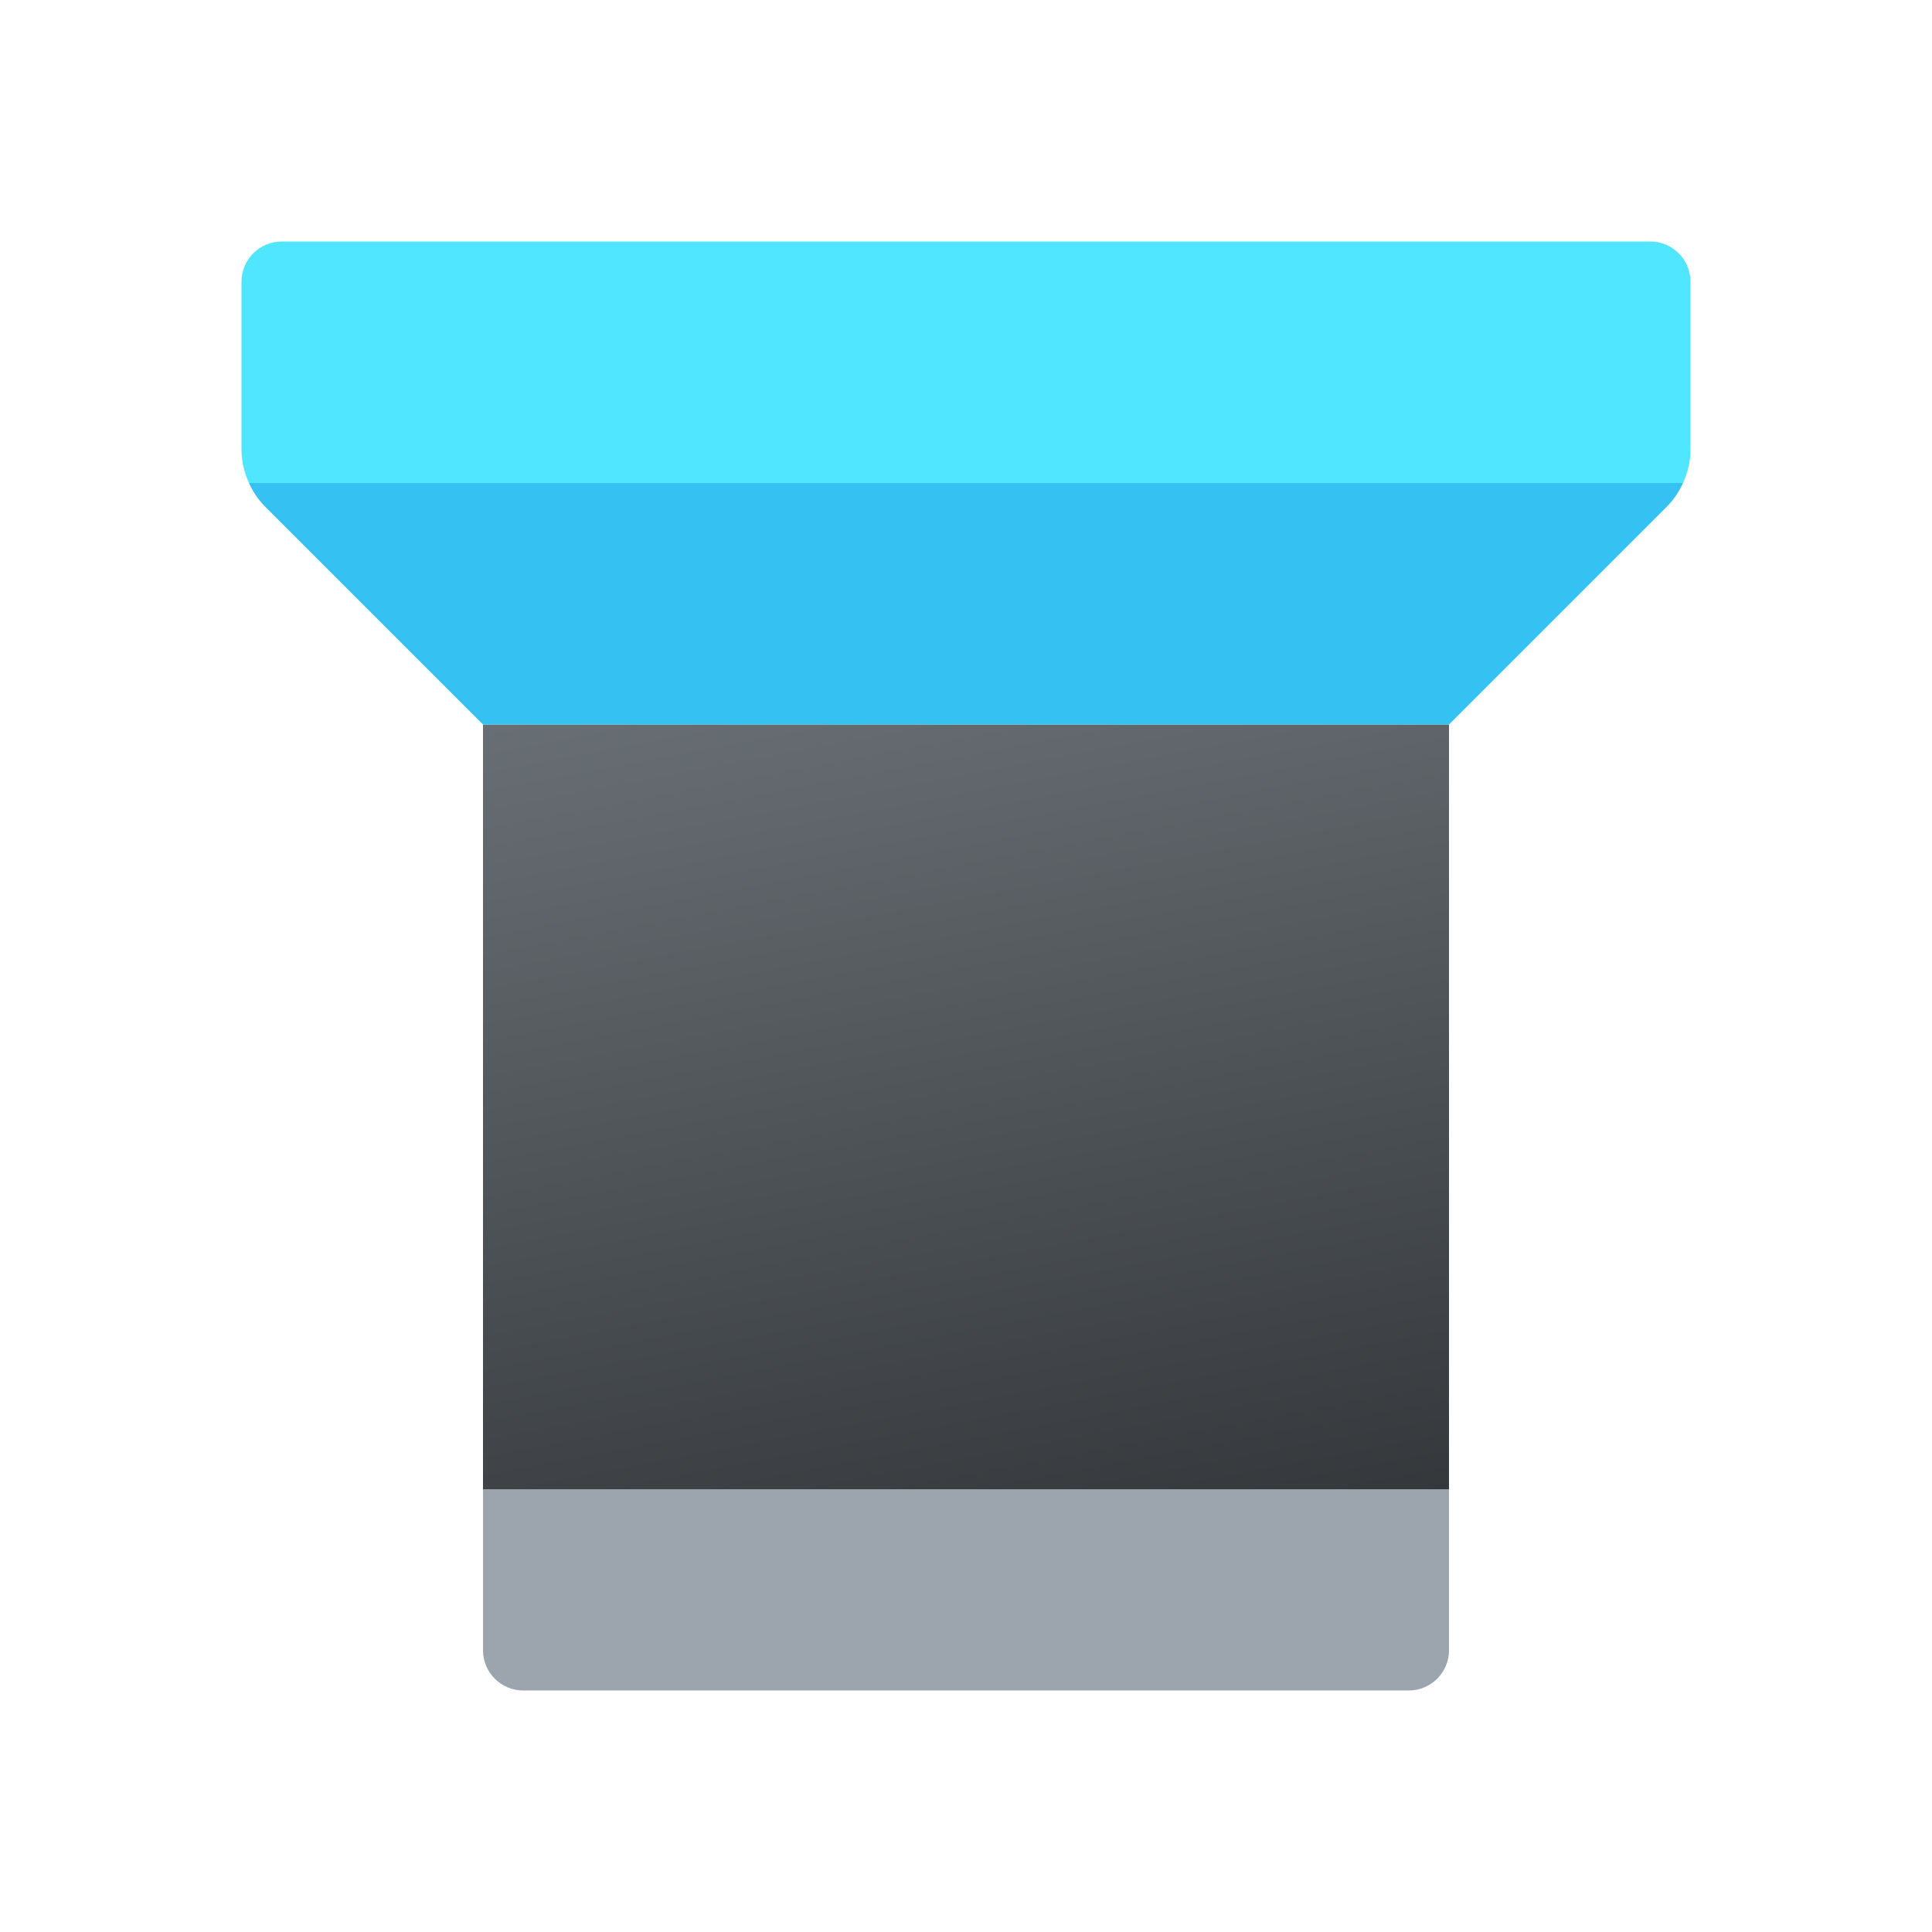 <svg xmlns="http://www.w3.org/2000/svg" viewBox="0 0 48 48"><linearGradient id="CakDKZNvrJCr0v7_dZI0ha" x1="21.351" x2="26.301" y1="14" y2="40.158" gradientUnits="userSpaceOnUse"><stop offset="0" stop-color="#6d7479"/><stop offset="1" stop-color="#323538"/></linearGradient><path fill="url(#CakDKZNvrJCr0v7_dZI0ha)" d="M12,38V18h24v20H12z"/><path fill="#9ca5ad" d="M12,37h24v4c0,0.552-0.448,1-1,1H13c-0.552,0-1-0.448-1-1V37z"/><path fill="#35c1f1" d="M6.586,12.586L12,18h24l5.414-5.414c0.17-0.17,0.302-0.371,0.4-0.586H6.186	C6.284,12.215,6.415,12.415,6.586,12.586z"/><path fill="#50e6ff" d="M42,7c0-0.552-0.448-1-1-1H7C6.448,6,6,6.448,6,7v4.172c0,0.289,0.068,0.57,0.186,0.828h35.628	C41.932,11.742,42,11.461,42,11.172V7z"/></svg>